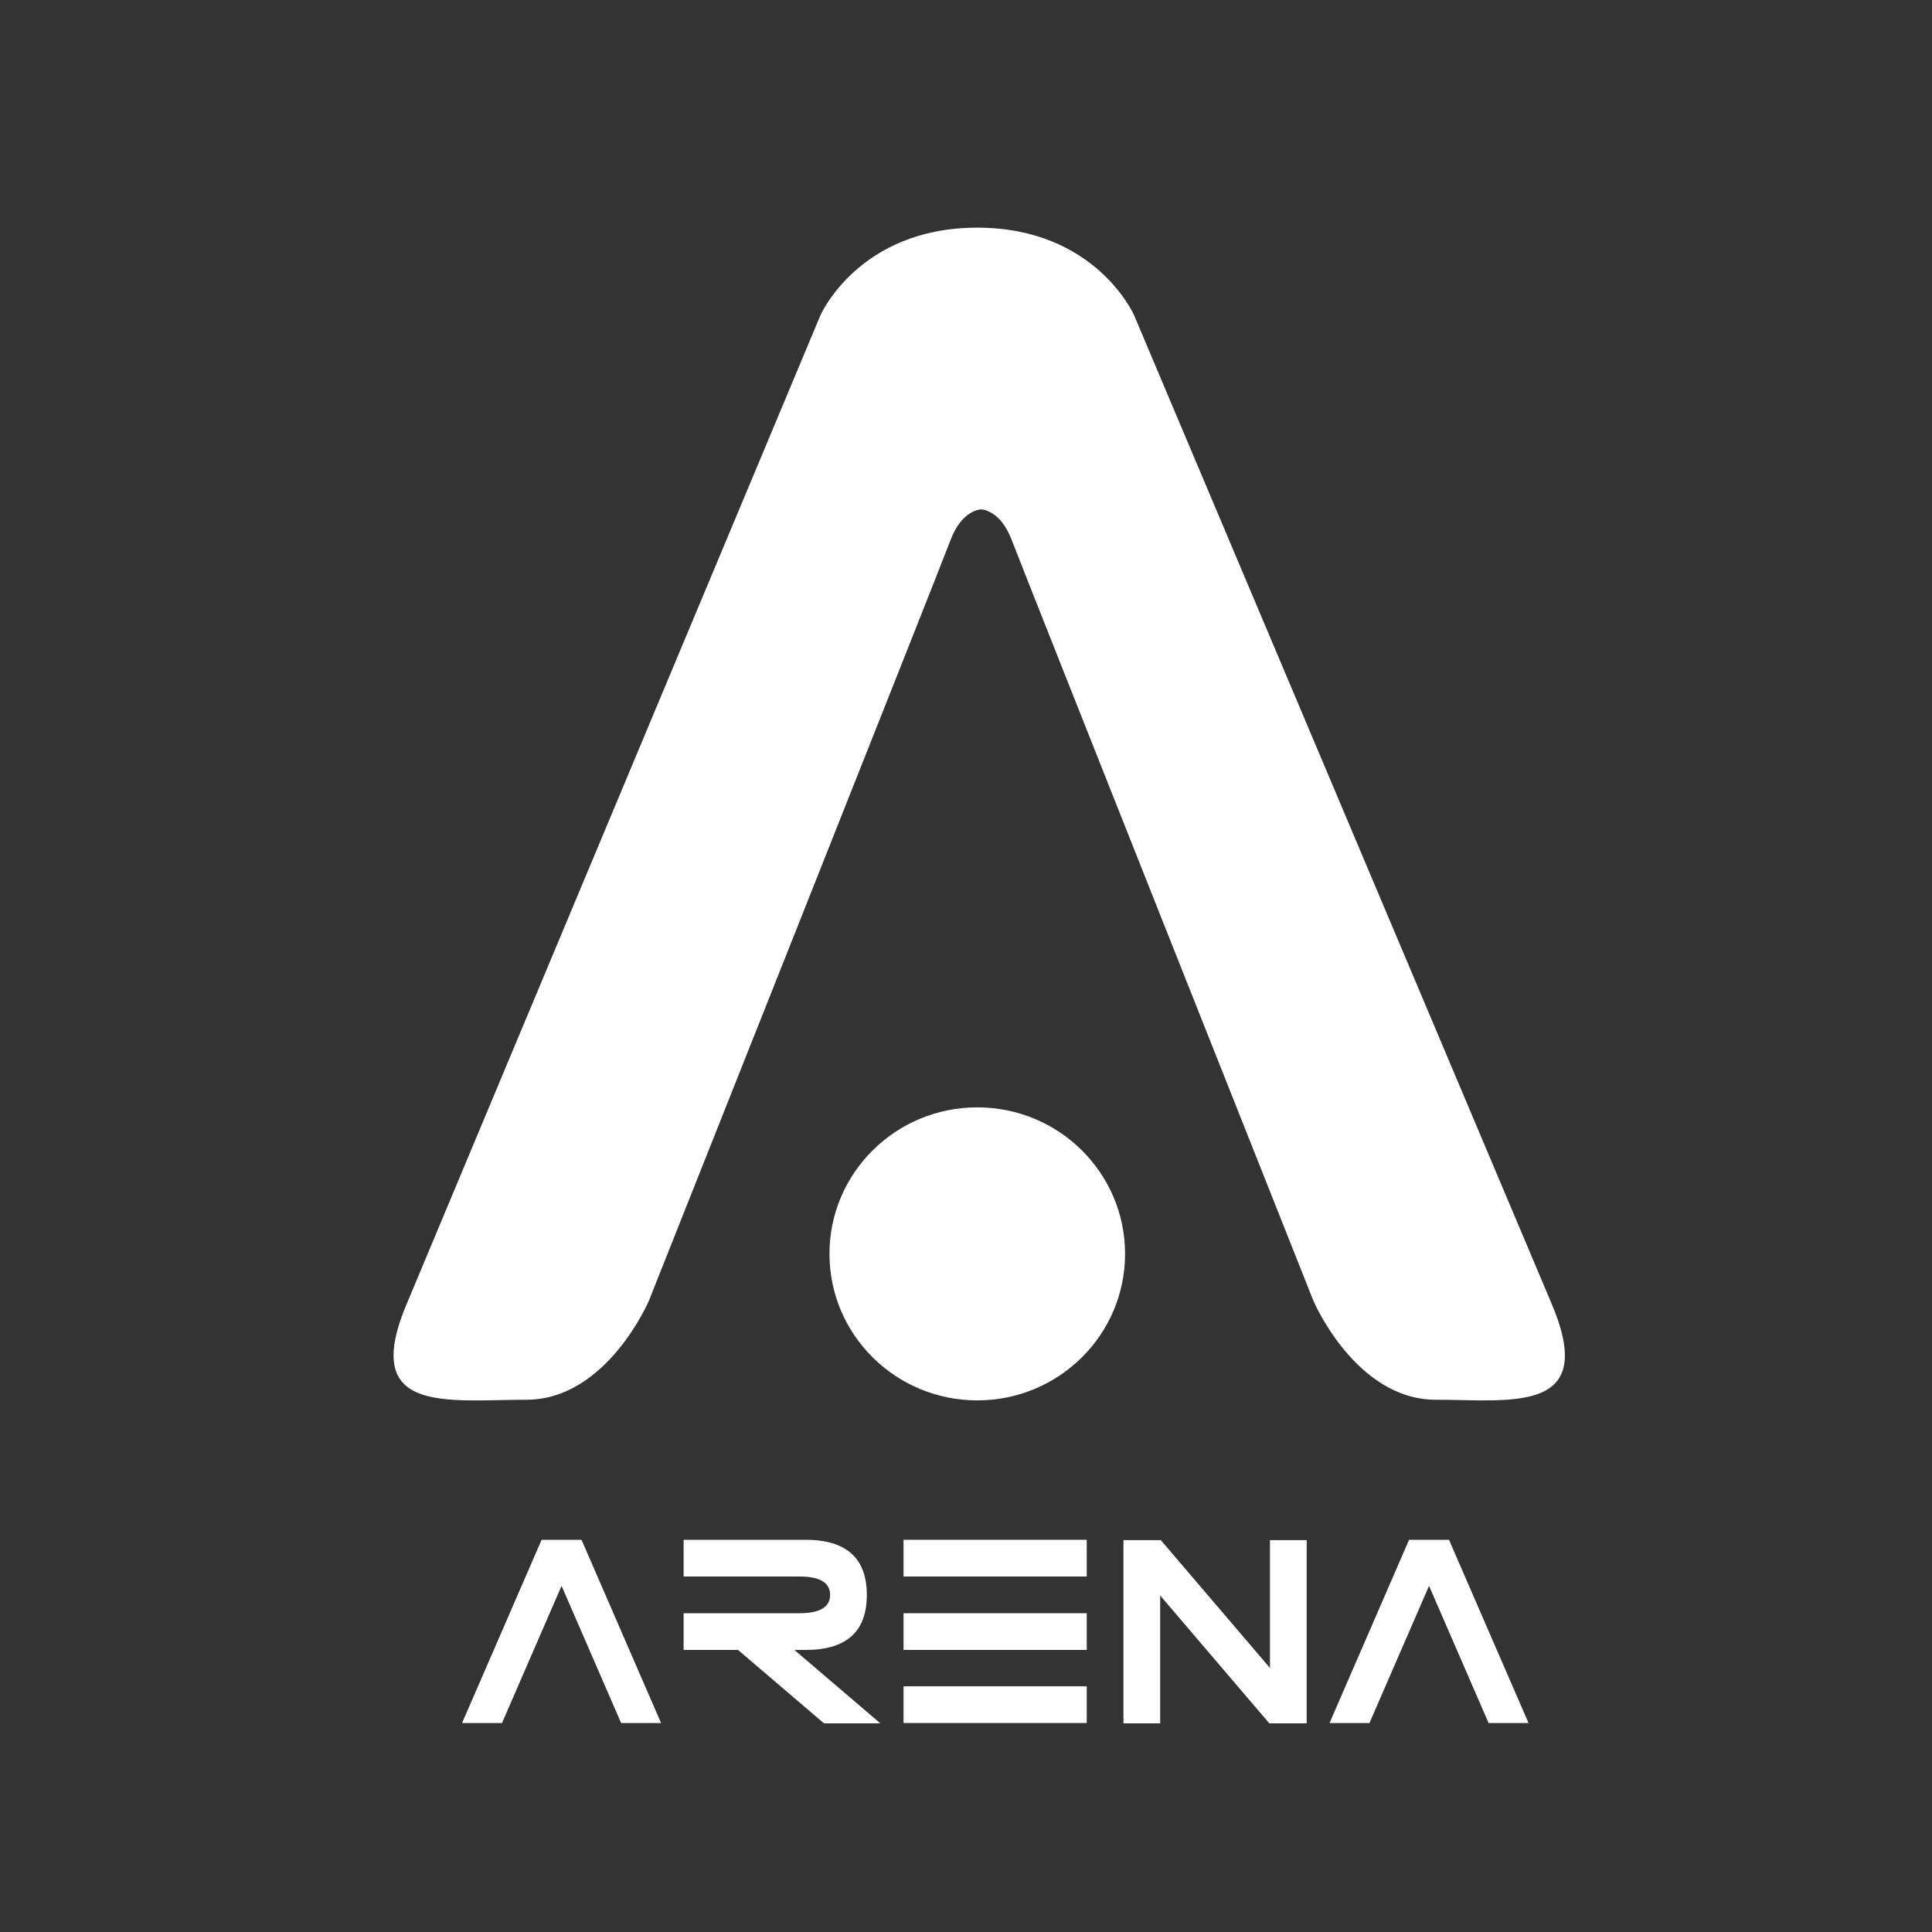 <?xml version="1.0" encoding="utf-8"?>
<!-- Generator: Adobe Illustrator 21.0.2, SVG Export Plug-In . SVG Version: 6.00 Build 0)  -->
<svg version="1.1" id="Layer_1" xmlns="http://www.w3.org/2000/svg" xmlns:xlink="http://www.w3.org/1999/xlink" x="0px" y="0px"
	 viewBox="0 0 600 600" style="enable-background:new 0 0 600 600;" xml:space="preserve">
<rect x="0" y="0" width="600" height="600" fill="#333333" stroke="none"/>
<style type="text/css">
	.st0{fill:#FFFFFF;}
</style>
<g>
	<path class="st0" d="M192.9,535.1l-18.5-42.6l-18.5,42.6h-12.4l24.7-56.9h12.4l24.7,56.9H192.9z"/>
	<path class="st0" d="M229.2,512.4h-16.9V501h36c6.3,0,9.5-1.9,9.5-5.7c0-3.8-3.2-5.7-9.5-5.7h-36v-11.4h37.9c12.6,0,19,5.7,19,17.1
		c0,11.4-6.3,17.1-19,17.1h-3.5l26.7,22.8h-17.5L229.2,512.4z"/>
	<path class="st0" d="M280.6,478.2h56.9v11.4h-56.9V478.2z M280.6,501h56.9v11.4h-56.9V501z M280.6,535.1v-11.4h56.9v11.4H280.6z"/>
	<path class="st0" d="M360.3,495.5v39.7h-11.4v-56.9h11.6l33.9,39.7v-39.7h11.4v56.9h-11.6L360.3,495.5z"/>
	<path class="st0" d="M462.3,535.1l-18.5-42.6l-18.5,42.6h-12.4l24.7-56.9H450l24.7,56.9H462.3z"/>
</g>
<path class="st0" d="M481.5,404L352.2,97.9c0,0-11.9-27.2-48.7-27.2s-48.7,27.2-48.7,27.2L126.7,404c-15.4,35.5,11.9,30.7,36.8,30.7
	s38-30.7,38-30.7s90.2-226.9,93.7-236.3c3.6-9.5,9.5-9.5,9.5-9.5s5.9,0,9.5,9.5c3.6,9.5,93.7,236.3,93.7,236.3s13.1,30.7,38,30.7
	C469.6,434.7,496.9,439.4,481.5,404z"/>
<ellipse class="st0" cx="303.5" cy="389.4" rx="45.9" ry="45.5"/>
</svg>
